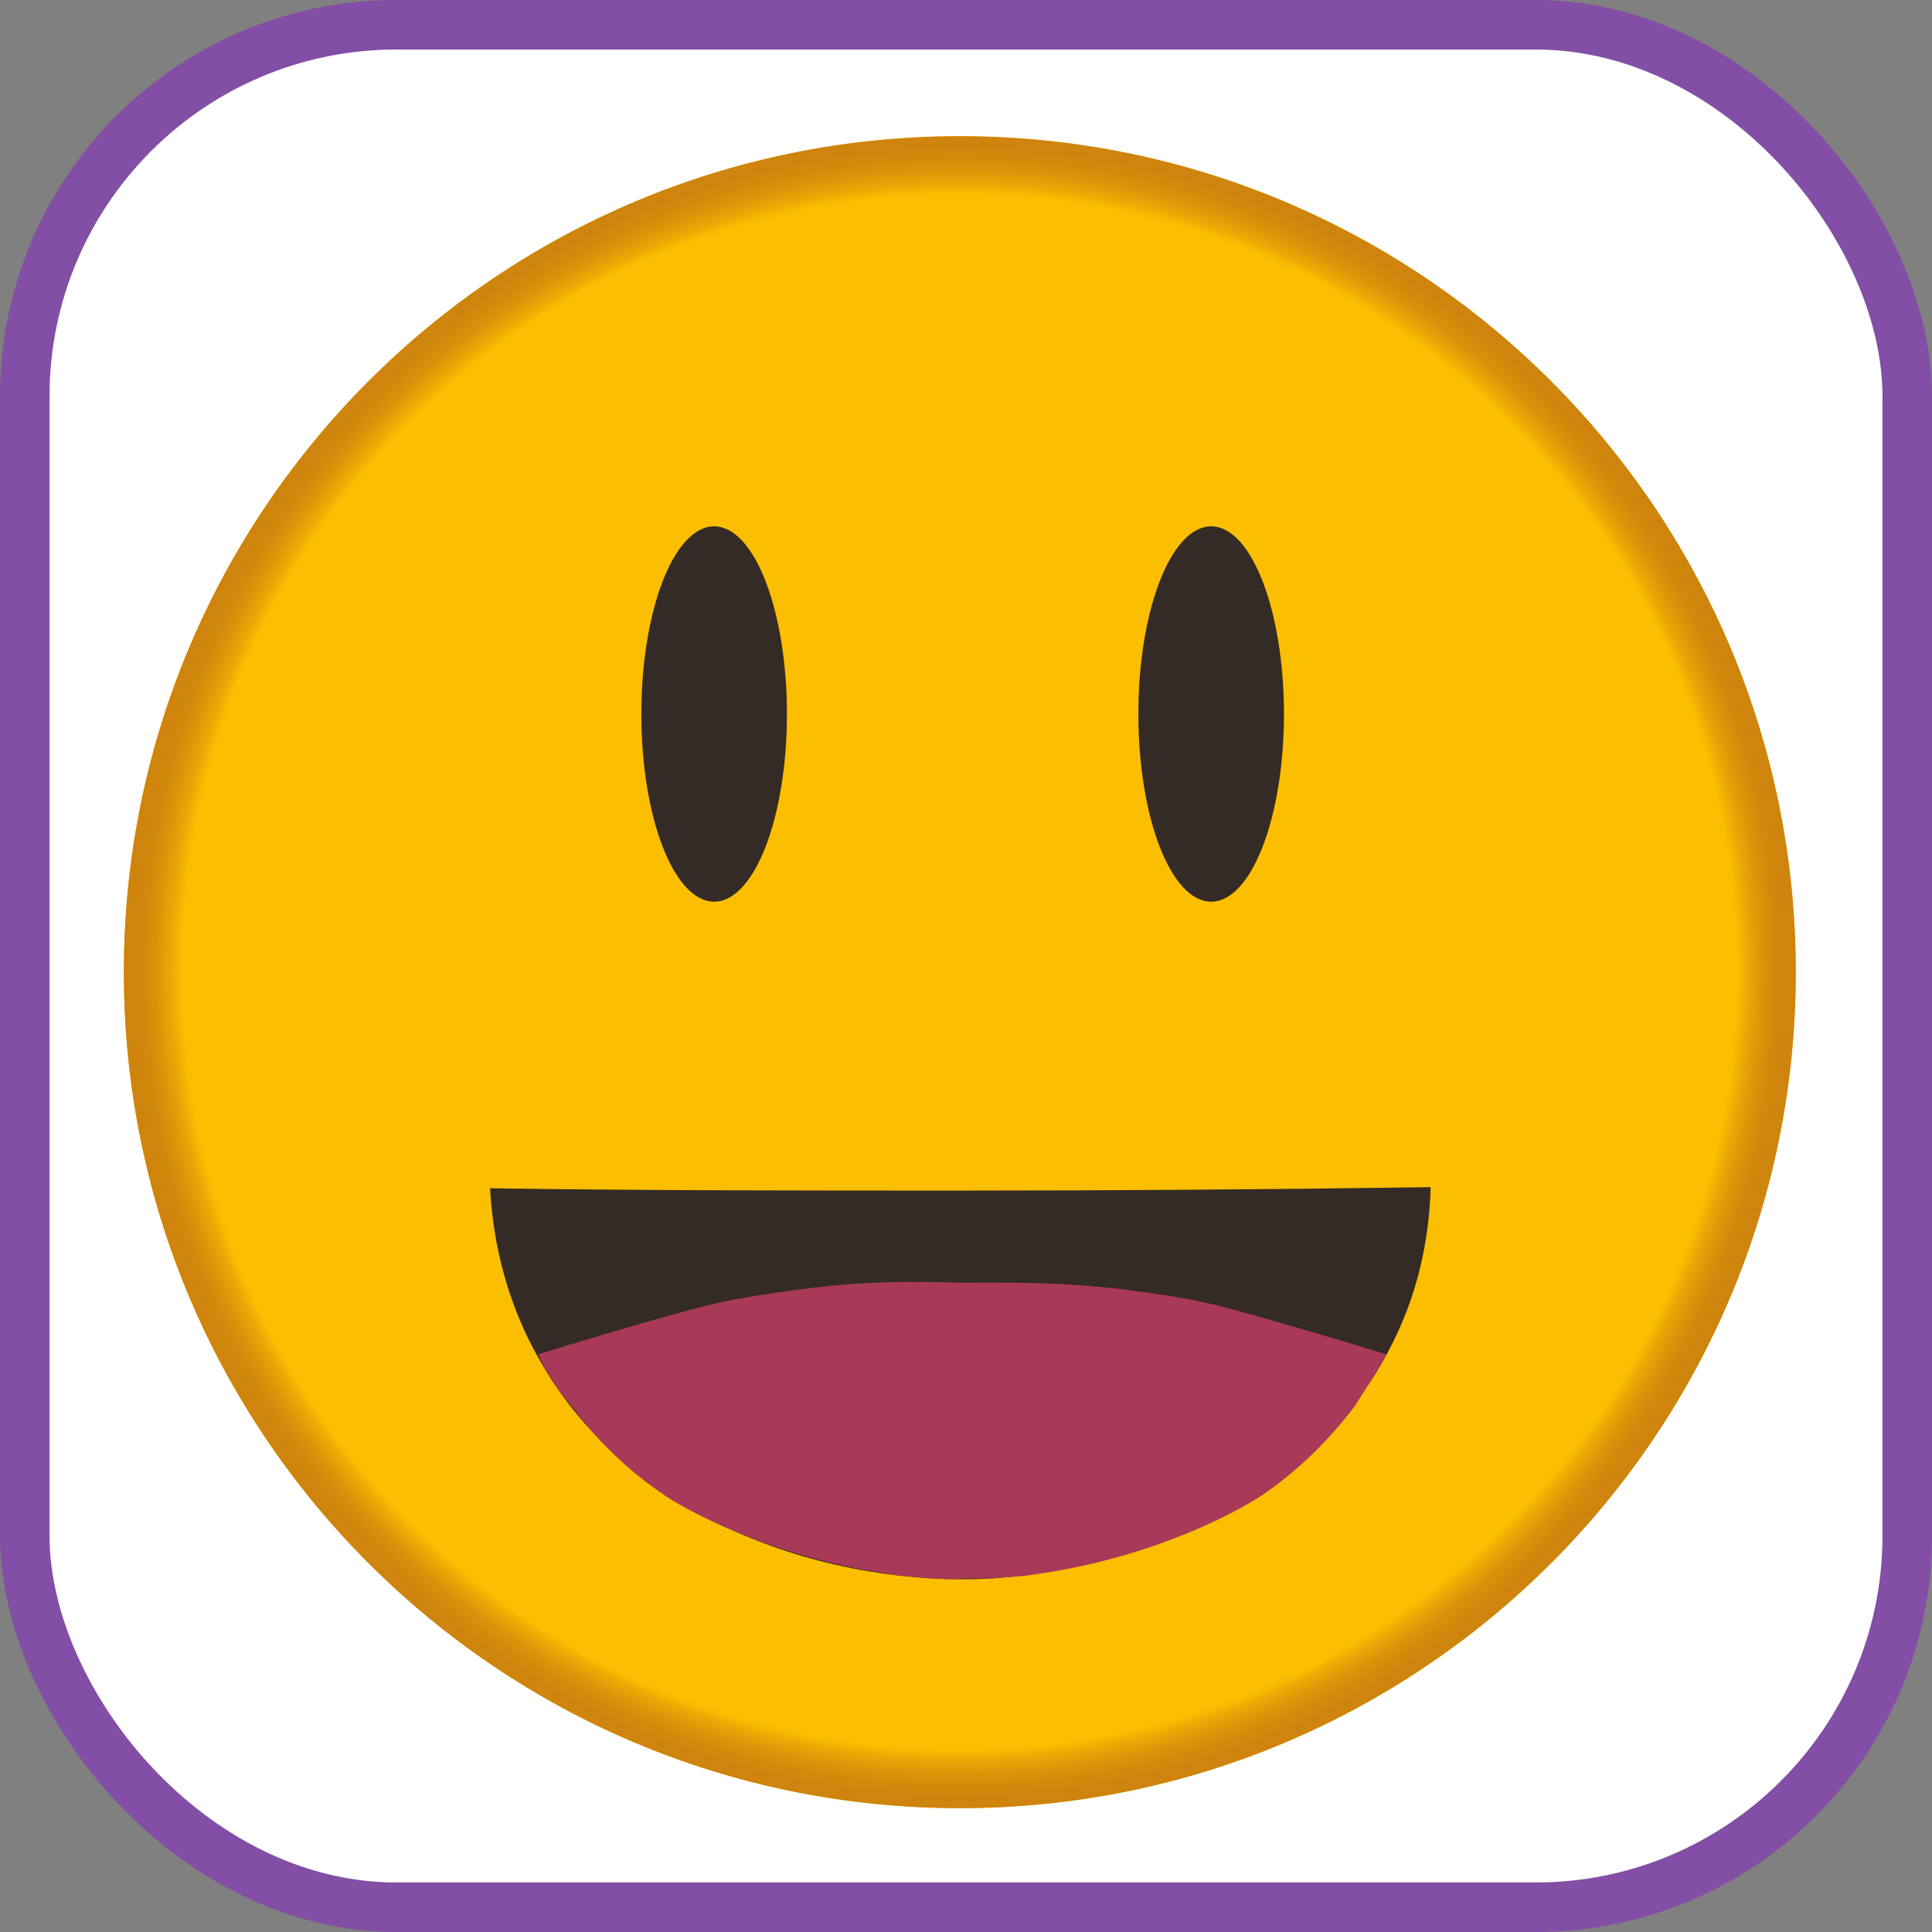 <svg viewBox="0 0 156 156" fill="none" xmlns="http://www.w3.org/2000/svg">
<rect x="0" y="0" width="156" height="156" fill="#808080" stroke="none"/>
<rect x="2" y="2" width="152" height="152" rx="30" fill="white" stroke="#834EA5" stroke-width="4"/>
<path d="M77.5 146C114.779 146 145 115.779 145 78.5C145 41.221 114.779 11 77.5 11C40.221 11 10 41.221 10 78.5C10 115.779 40.221 146 77.5 146Z" fill="#FCBE00"/>
<path d="M77.5 11C40.214 11 10 41.214 10 78.5C10 115.786 40.214 146 77.5 146C114.786 146 145 115.786 145 78.5C145 41.214 114.786 11 77.5 11ZM77.5 111.378C59.316 111.378 44.622 96.684 44.622 78.5C44.622 60.316 59.316 45.622 77.5 45.622C95.684 45.622 110.378 60.316 110.378 78.5C110.378 96.684 95.592 111.378 77.5 111.378Z" fill="url(#paint0_radial_265_71)"/>
<path d="M97.796 72.806C101.042 72.806 103.674 66.022 103.674 57.653C103.674 49.284 101.042 42.5 97.796 42.5C94.55 42.5 91.918 49.284 91.918 57.653C91.918 66.022 94.55 72.806 97.796 72.806Z" fill="#342B26"/>
<path d="M39.571 95.949C52.061 96.133 64.735 96.133 77.5 96.133C90.265 96.133 102.939 96.041 115.52 95.857C115.429 98.98 114.878 103.663 112.398 108.531C103.857 125.704 81.633 127.357 80.163 127.449C67.306 128.184 50.959 123.041 43.52 109.724C40.49 104.398 39.755 99.255 39.571 95.949Z" fill="#342B26"/>
<path d="M57.663 72.806C60.909 72.806 63.541 66.022 63.541 57.653C63.541 49.284 60.909 42.5 57.663 42.5C54.417 42.5 51.786 49.284 51.786 57.653C51.786 66.022 54.417 72.806 57.663 72.806Z" fill="#342B26"/>
<path d="M111.755 109.725C111.847 109.541 111.939 109.449 111.939 109.357C110.745 108.99 99.908 105.684 97.061 105.133C95.867 104.857 93.663 104.49 90.816 104.122C85.398 103.48 81.357 103.571 77.684 103.571C74.01 103.48 69.969 103.388 64.551 104.122C61.704 104.49 59.5 104.857 58.306 105.133C55.459 105.684 44.622 108.99 43.429 109.357C43.52 109.449 43.612 109.633 43.612 109.725C44.163 110.827 44.99 112.204 46.184 113.582C48.02 116.061 50.5 118.633 53.806 120.837C53.806 120.837 59.408 124.602 68.592 126.531C70.796 126.99 73 127.265 73 127.265C73.459 127.265 73.826 127.357 74.194 127.357C74.653 127.449 75.112 127.449 75.571 127.449C76.398 127.541 77.041 127.541 77.775 127.449C78.51 127.449 79.153 127.449 79.98 127.449C80.439 127.449 80.898 127.357 81.357 127.357C81.725 127.357 82.092 127.265 82.551 127.265C82.551 127.265 84.755 126.99 86.959 126.531C96.143 124.602 101.745 120.837 101.745 120.837C105.051 118.633 107.531 115.969 109.367 113.582C110.286 112.112 111.112 110.827 111.755 109.725C111.663 109.725 111.755 109.725 111.755 109.725Z" fill="#A93958"/>
<defs>
<radialGradient id="paint0_radial_265_71" cx="0" cy="0" r="1" gradientUnits="userSpaceOnUse" gradientTransform="translate(77.483 78.483) scale(67.483)">
<stop offset="0.936" stop-color="#FCBE00"/>
<stop offset="0.949" stop-color="#ECA905"/>
<stop offset="0.966" stop-color="#DB9509"/>
<stop offset="0.983" stop-color="#D1880C"/>
<stop offset="1" stop-color="#CE840D"/>
</radialGradient>
</defs>
</svg>

